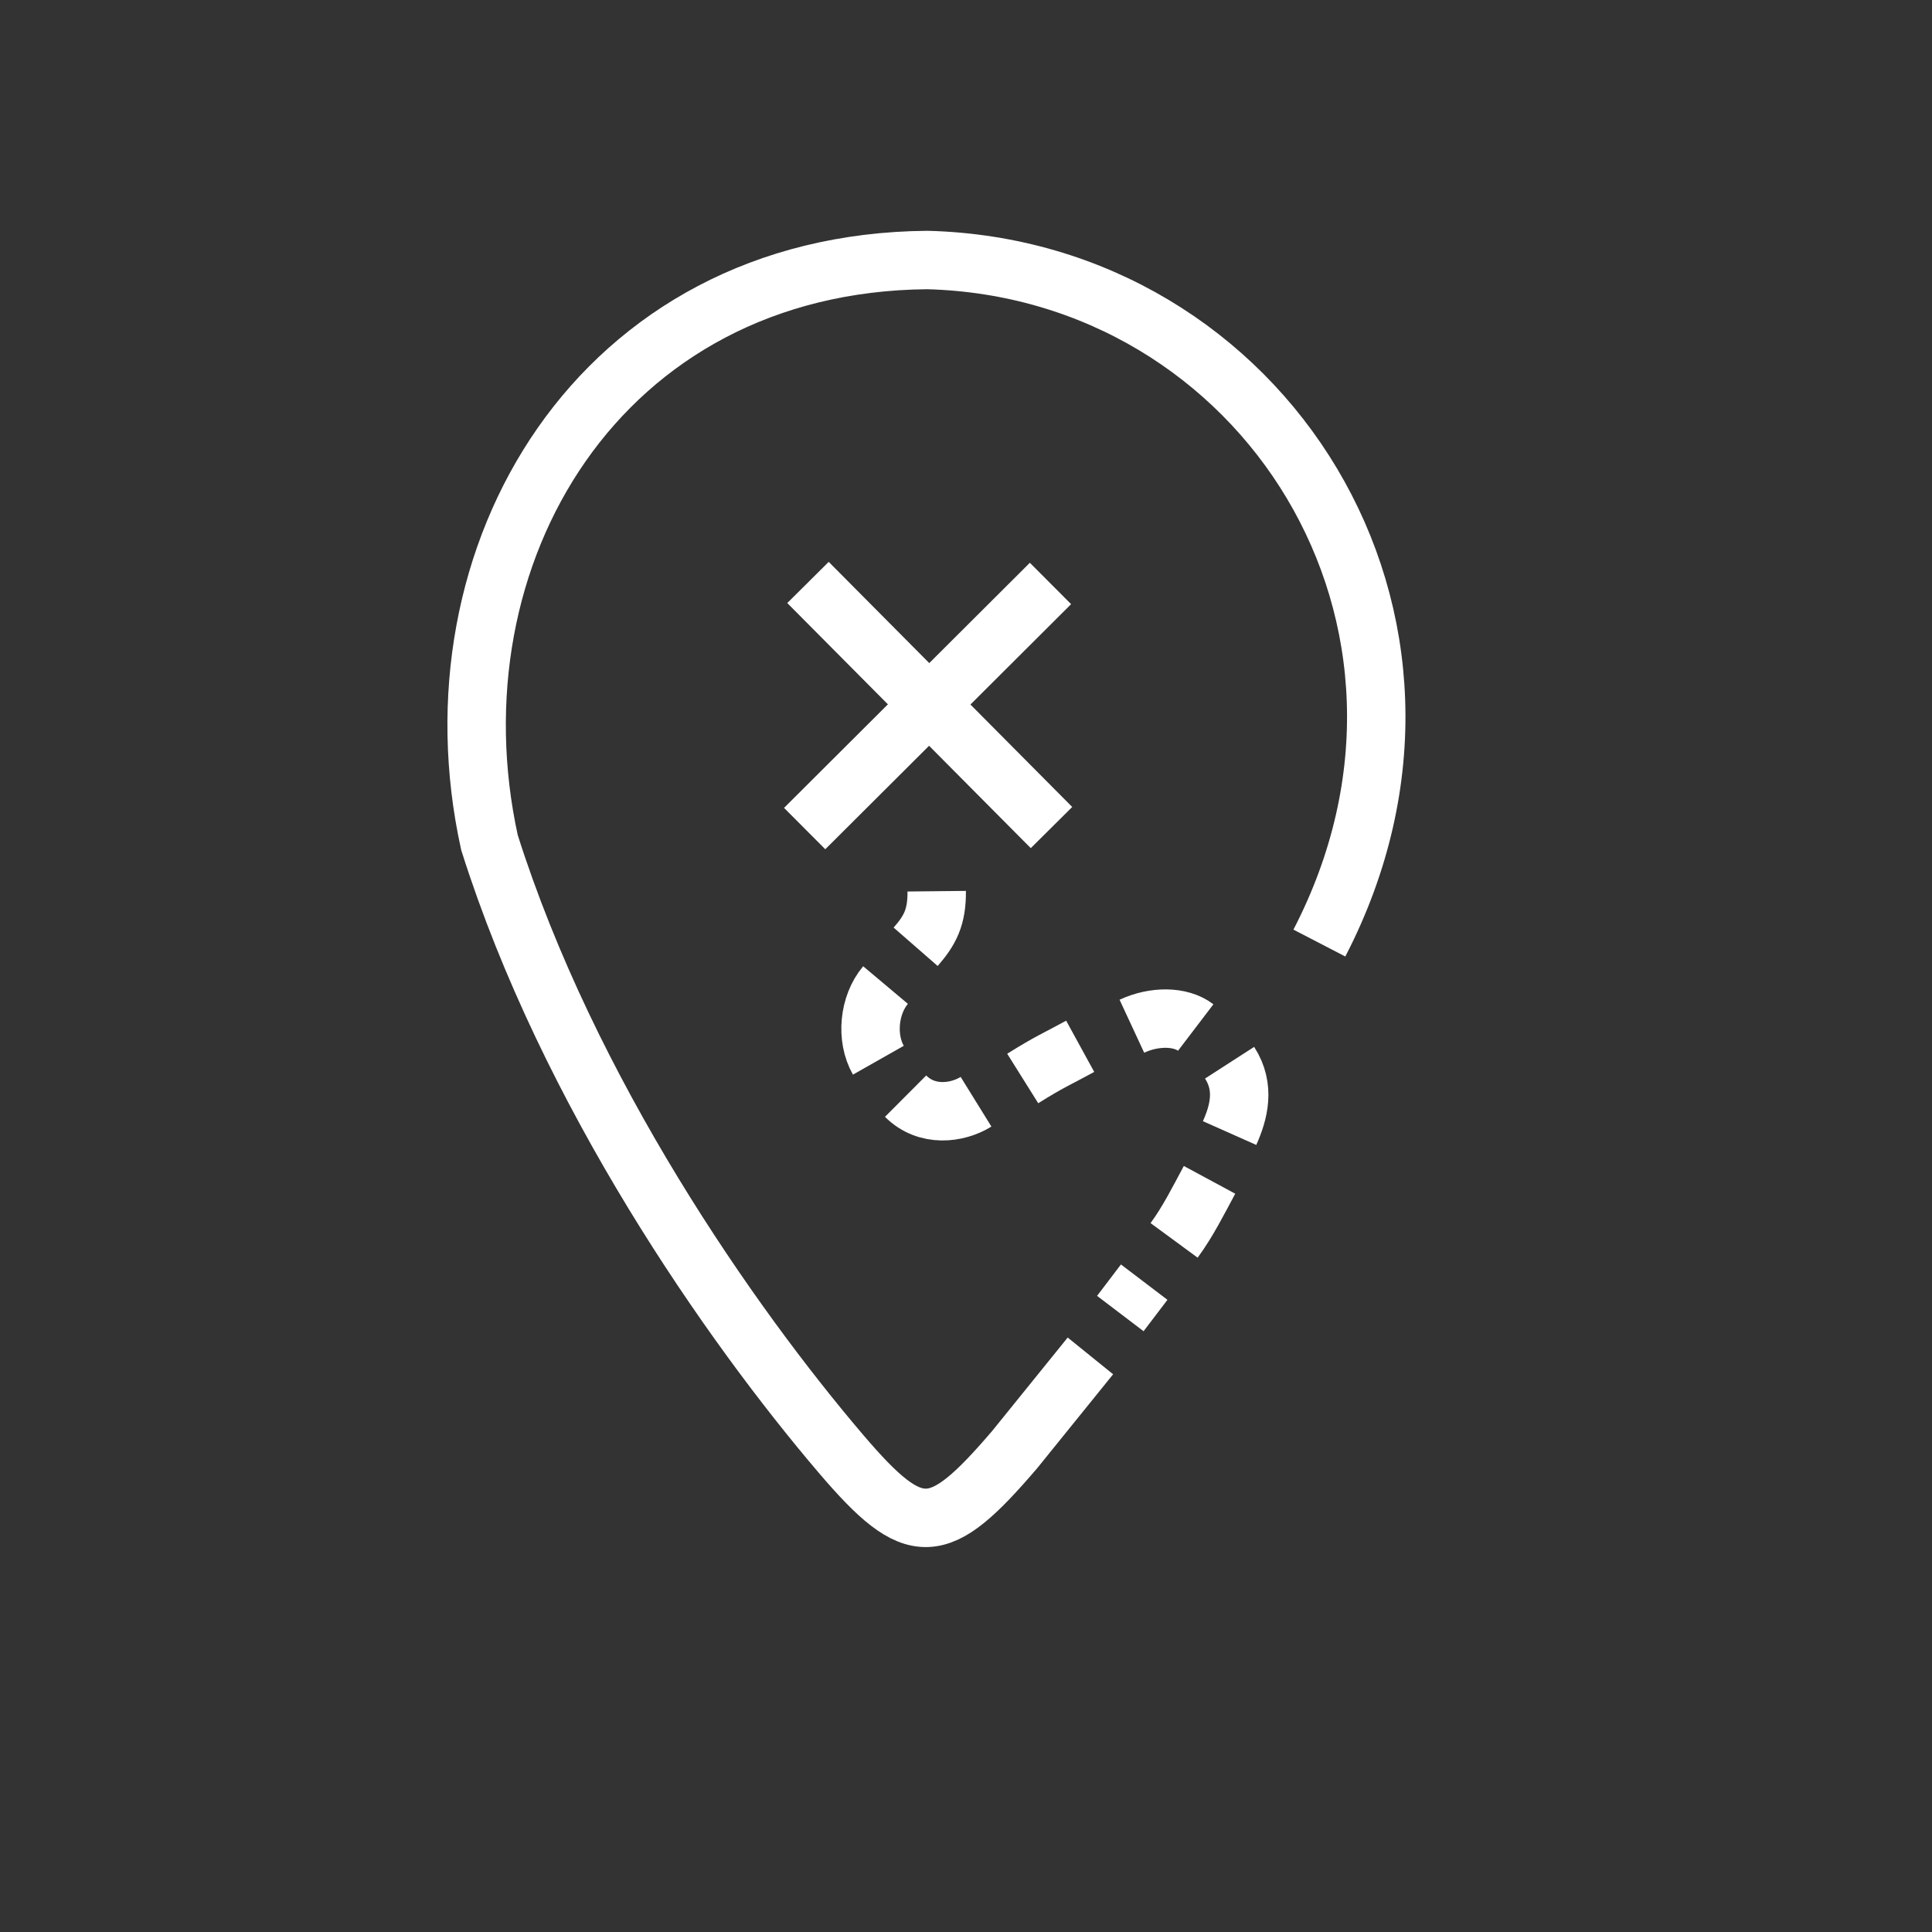 <svg
    xmlns="http://www.w3.org/2000/svg"
    width="1000"
    height="1000"
    viewBox="0 0 264.583 264.583"
    style="stroke: white;"
>
    <rect x="0" y="0" width="264.583" height="264.583" fill="#333333" stroke="none"/>
    <g class="f-inline">
        <path
           style="fill:none;fill-opacity:1;stroke:#ffffff;stroke-width:8;stroke-dasharray:none;stroke-opacity:1"
           d="m 180.684,129.15 c 22.949,-44.291 -7.74,-92.341 -53.695,-93.542 -44.943,0.393 -68.584,40.419 -59.96,79.768 10.82,34.196 32.925,65.885 48.153,83.74 10.159,11.912 13.323,11.612 23.763,-0.582 l 10.384,-12.846"
        />
        <path
           style="fill:none;stroke:#ffffff;stroke-width:8;stroke-dasharray:none;stroke-opacity:1"
           d="M 110.652,79.766 144,113.332"
        />
        <path
           style="fill:none;stroke:#ffffff;stroke-width:8;stroke-dasharray:none;stroke-opacity:1"
           d="M 143.861,79.904 110.197,113.471"
        />
        <path
           style="fill:none;stroke:#ffffff;stroke-width:8;stroke-dasharray:none;stroke-opacity:1"
           d="m 153.425,179.887 3.27,-4.301"
        />
        <path
           style="fill:none;stroke:#ffffff;stroke-width:8;stroke-dasharray:none;stroke-opacity:1"
           d="m 160.79,169.869 c 1.916,-2.61 3.335,-5.478 4.852,-8.292"
        />
        <path
           style="fill:none;stroke:#ffffff;stroke-width:8;stroke-dasharray:none;stroke-opacity:1"
           d="m 168.39,155.171 c 1.252,-2.811 2.194,-6.234 0,-9.636"
        />
        <path
           style="fill:none;stroke:#ffffff;stroke-width:8;stroke-dasharray:none;stroke-opacity:1"
           d="m 163.75,140.716 c -2.101,-1.601 -5.699,-1.593 -8.744,-0.178"
        />
        <path
           style="fill:none;stroke:#ffffff;stroke-width:8;stroke-dasharray:none;stroke-opacity:1"
           d="m 147.929,143.288 c -3.199,1.752 -4.15,2.077 -7.87,4.409"
        />
        <path
           style="fill:none;stroke:#ffffff;stroke-width:8;stroke-dasharray:none;stroke-opacity:1"
           d="m 133.665,150.881 c -2.558,1.584 -6.727,2.146 -9.647,-0.765"
        />
        <path
           style="fill:none;stroke:#ffffff;stroke-width:8;stroke-dasharray:none;stroke-opacity:1"
           d="m 120.288,145.195 c -1.748,-3.082 -1.308,-7.57 0.983,-10.295"
        />
        <path
           style="fill:none;stroke:#ffffff;stroke-width:8;stroke-dasharray:none;stroke-opacity:1"
           d="m 125.396,129.66 c 1.942,-2.227 2.921,-4.021 2.884,-7.612"
        />
    </g>
</svg>
